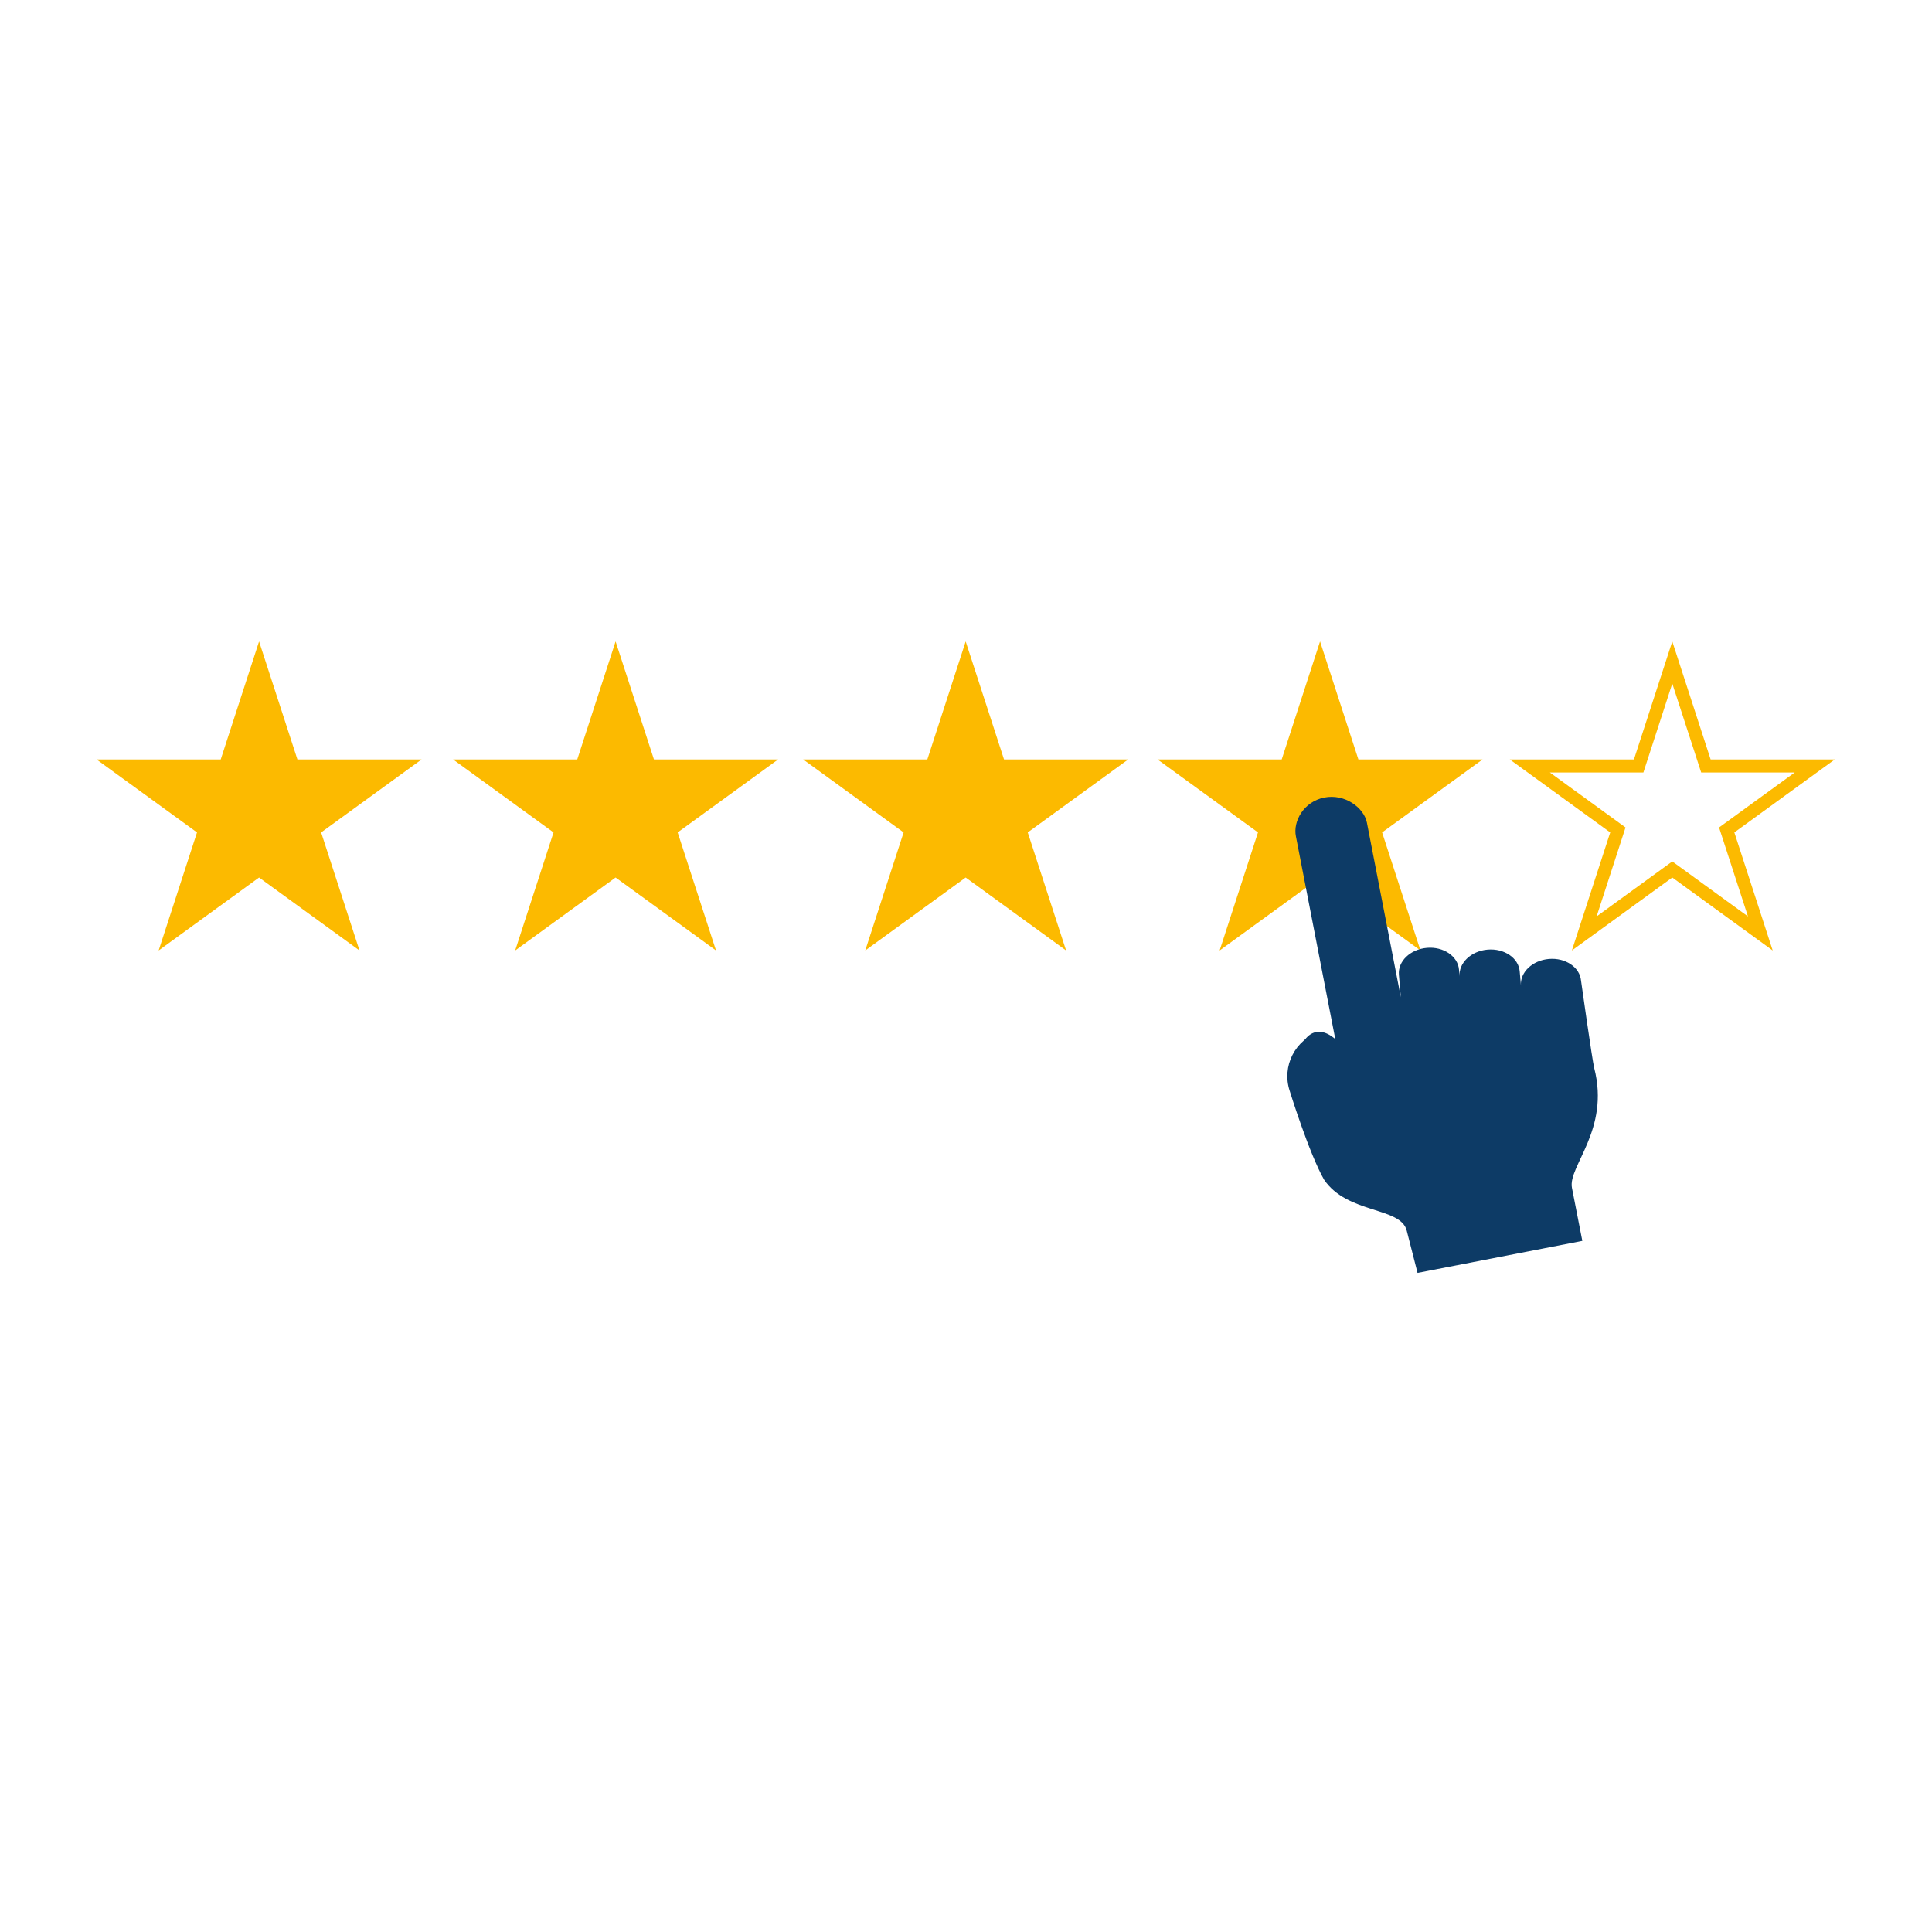 <svg class="thumb" width="1000" height="1000" viewBox="0,0,600,600" xmlns="http://www.w3.org/2000/svg" xmlns:inkscape="http://www.inkscape.org/namespaces/inkscape" xmlns:sodipodi="http://sodipodi.sourceforge.net/DTD/sodipodi-0.dtd" xmlns:xlink="http://www.w3.org/1999/xlink" xmlns:ns1="http://www.inkscape.org/namespaces/inkscape" xmlns:sketch="http://www.bohemiancoding.com/sketch/ns">
  <defs></defs>
  <g transform="matrix(0.667,0,0,0.667,24.418,193.768)">
    <g transform="matrix(1.513,0,0,1.513,166.802,0.584)">
      <svg width="110" height="105.105" viewBox="-5,-5,110,105.105">
        <defs>
          <linearGradient x1="0" y1="0.5" x2="1" y2="0.5" id="linearGradientSki1xuhm94">
            <stop offset="0%" stop-color="#fcba00"></stop>
            <stop offset="100%" stop-color="#fcba00"></stop>
          </linearGradient>
        </defs>
        <g></g>
        <g></g>
        <g></g>
        <g>
          <polygon points="50,0 61.803,36.327 100,36.327 69.098,58.778 80.902,95.105 50,72.654 19.098,95.105 30.902,58.778 0,36.327   38.197,36.327 " stroke="none" fill="url('#linearGradientSki1xuhm94')" style=""></polygon>
        </g>
      </svg>
    </g>
    <g transform="matrix(1.513,0,0,1.513,494.802,0.584)">
      <svg width="110" height="105.105" viewBox="-5,-5,110,105.105">
        <defs>
          <linearGradient x1="0" y1="0.5" x2="1" y2="0.5" id="linearGradientSki1xuhm9a">
            <stop offset="0%" stop-color="#fcba00"></stop>
            <stop offset="100%" stop-color="#fcba00"></stop>
          </linearGradient>
        </defs>
        <g></g>
        <g></g>
        <g></g>
        <g>
          <polygon points="50,0 61.803,36.327 100,36.327 69.098,58.778 80.902,95.105 50,72.654 19.098,95.105 30.902,58.778 0,36.327   38.197,36.327 " stroke="none" fill="url('#linearGradientSki1xuhm9a')" style=""></polygon>
        </g>
      </svg>
    </g>
    <g transform="matrix(1.513,0,0,1.513,329.802,0.584)">
      <svg width="110" height="105.105" viewBox="-5,-5,110,105.105">
        <defs>
          <linearGradient x1="0" y1="0.5" x2="1" y2="0.5" id="linearGradientSki1xuhm9g">
            <stop offset="0%" stop-color="#fcba00"></stop>
            <stop offset="100%" stop-color="#fcba00"></stop>
          </linearGradient>
        </defs>
        <g></g>
        <g></g>
        <g></g>
        <g>
          <polygon points="50,0 61.803,36.327 100,36.327 69.098,58.778 80.902,95.105 50,72.654 19.098,95.105 30.902,58.778 0,36.327   38.197,36.327 " stroke="none" fill="url('#linearGradientSki1xuhm9g')" style=""></polygon>
        </g>
      </svg>
    </g>
    <g transform="matrix(1.513,0,0,1.513,658.802,0.584)">
      <svg width="110" height="105.106" viewBox="-5,-5,110,105.106">
        <defs>
          <linearGradient x1="0" y1="0.5" x2="1" y2="0.5" id="linearGradientSki1xuhm9m">
            <stop offset="0%" stop-color="#fcba00"></stop>
            <stop offset="100%" stop-color="#fcba00"></stop>
          </linearGradient>
        </defs>
        <g></g>
        <g></g>
        <g></g>
        <g>
          <path d="M80.901,95.106L50,72.654L19.099,95.106l11.803-36.327L0,36.327h38.196L50,0l11.804,36.327H100L69.099,58.779L80.901,95.106  L80.901,95.106z M50,67.706l23.286,16.918L64.392,57.25l23.286-16.919H58.895L50,12.956l-8.895,27.375H12.322L35.608,57.25  l-8.895,27.374L50,67.706L50,67.706z" stroke="none" fill="url('#linearGradientSki1xuhm9m')" style=""></path>
        </g>
      </svg>
    </g>
    <g transform="matrix(1.513,0,0,1.513,0.802,0.584)">
      <svg width="110" height="105.105" viewBox="-5,-5,110,105.105">
        <defs>
          <linearGradient x1="0" y1="0.5" x2="1" y2="0.5" id="linearGradientSki1xuhm9s">
            <stop offset="0%" stop-color="#fcba00"></stop>
            <stop offset="100%" stop-color="#fcba00"></stop>
          </linearGradient>
        </defs>
        <g></g>
        <g></g>
        <g></g>
        <g>
          <polygon points="50,0 61.803,36.327 100,36.327 69.098,58.778 80.902,95.105 50,72.654 19.098,95.105 30.902,58.778 0,36.327   38.197,36.327 " stroke="none" fill="url('#linearGradientSki1xuhm9s')" style=""></polygon>
        </g>
      </svg>
    </g>
    <g transform="matrix(2.214,-0.43,0.43,2.214,525.513,79.932)">
      <svg width="73.48" height="110" viewBox="13.26,-5,73.48,110">
        <defs>
          <linearGradient x1="0" y1="0.5" x2="1" y2="0.5" id="linearGradientSki1xuhm9y">
            <stop offset="0%" stop-color="#0d3b66"></stop>
            <stop offset="100%" stop-color="#0d3b66"></stop>
          </linearGradient>
        </defs>
        <g>
          <path d="M81.717,47.223c0,0-0.866,16.613-0.768,18.247c0.797,13.126-9.229,18.86-9.229,23.372S71.737,100,71.737,100H37.084   c0,0-0.23-3.922-0.529-9.005c-0.299-5.083-11.372-5.67-14.748-13.573c-2.005-5.896-3.469-19.338-3.469-19.338   c-0.672-5.302,3.082-10.145,8.384-10.815l2.895,18.601V6.748C29.591,3.583,32.545,0.035,36.866,0   c4.319-0.034,7.652,3.579,7.678,6.744v36.733l0.496-4.632c0.296-2.767,3.309-4.713,6.728-4.348c3.42,0.366,5.951,2.906,5.654,5.673   l-0.151,1.422c0.296-2.767,3.309-4.713,6.728-4.347c3.42,0.366,5.951,2.906,5.655,5.672c0,0-0.313,2.924-0.312,2.925   c0.329-2.738,3.323-4.657,6.721-4.293C79.48,41.916,82.012,44.456,81.717,47.223z" stroke="none" fill="url('#linearGradientSki1xuhm9y')" style=""></path>
        </g>
      </svg>
    </g>
    <g transform="matrix(0.032,0.14,-0.088,0.02,591.701,185.702)">
      <svg width="510.874" height="362.2" viewBox="-5.373,68.9,510.874,362.2">
        <defs>
          <linearGradient x1="0" y1="0.5" x2="1" y2="0.5" id="linearGradientSki1xuhm914">
            <stop offset="0%" stop-color="#0d3b66"></stop>
            <stop offset="100%" stop-color="#0d3b66"></stop>
          </linearGradient>
        </defs>
        <g></g>
        <g>
          <ellipse fill="url('#linearGradientSki1xuhm914')" cx="250.064" cy="250" rx="250.064" ry="176.1" stroke="none" style=""></ellipse>
        </g>
      </svg>
    </g>
  </g>
</svg>